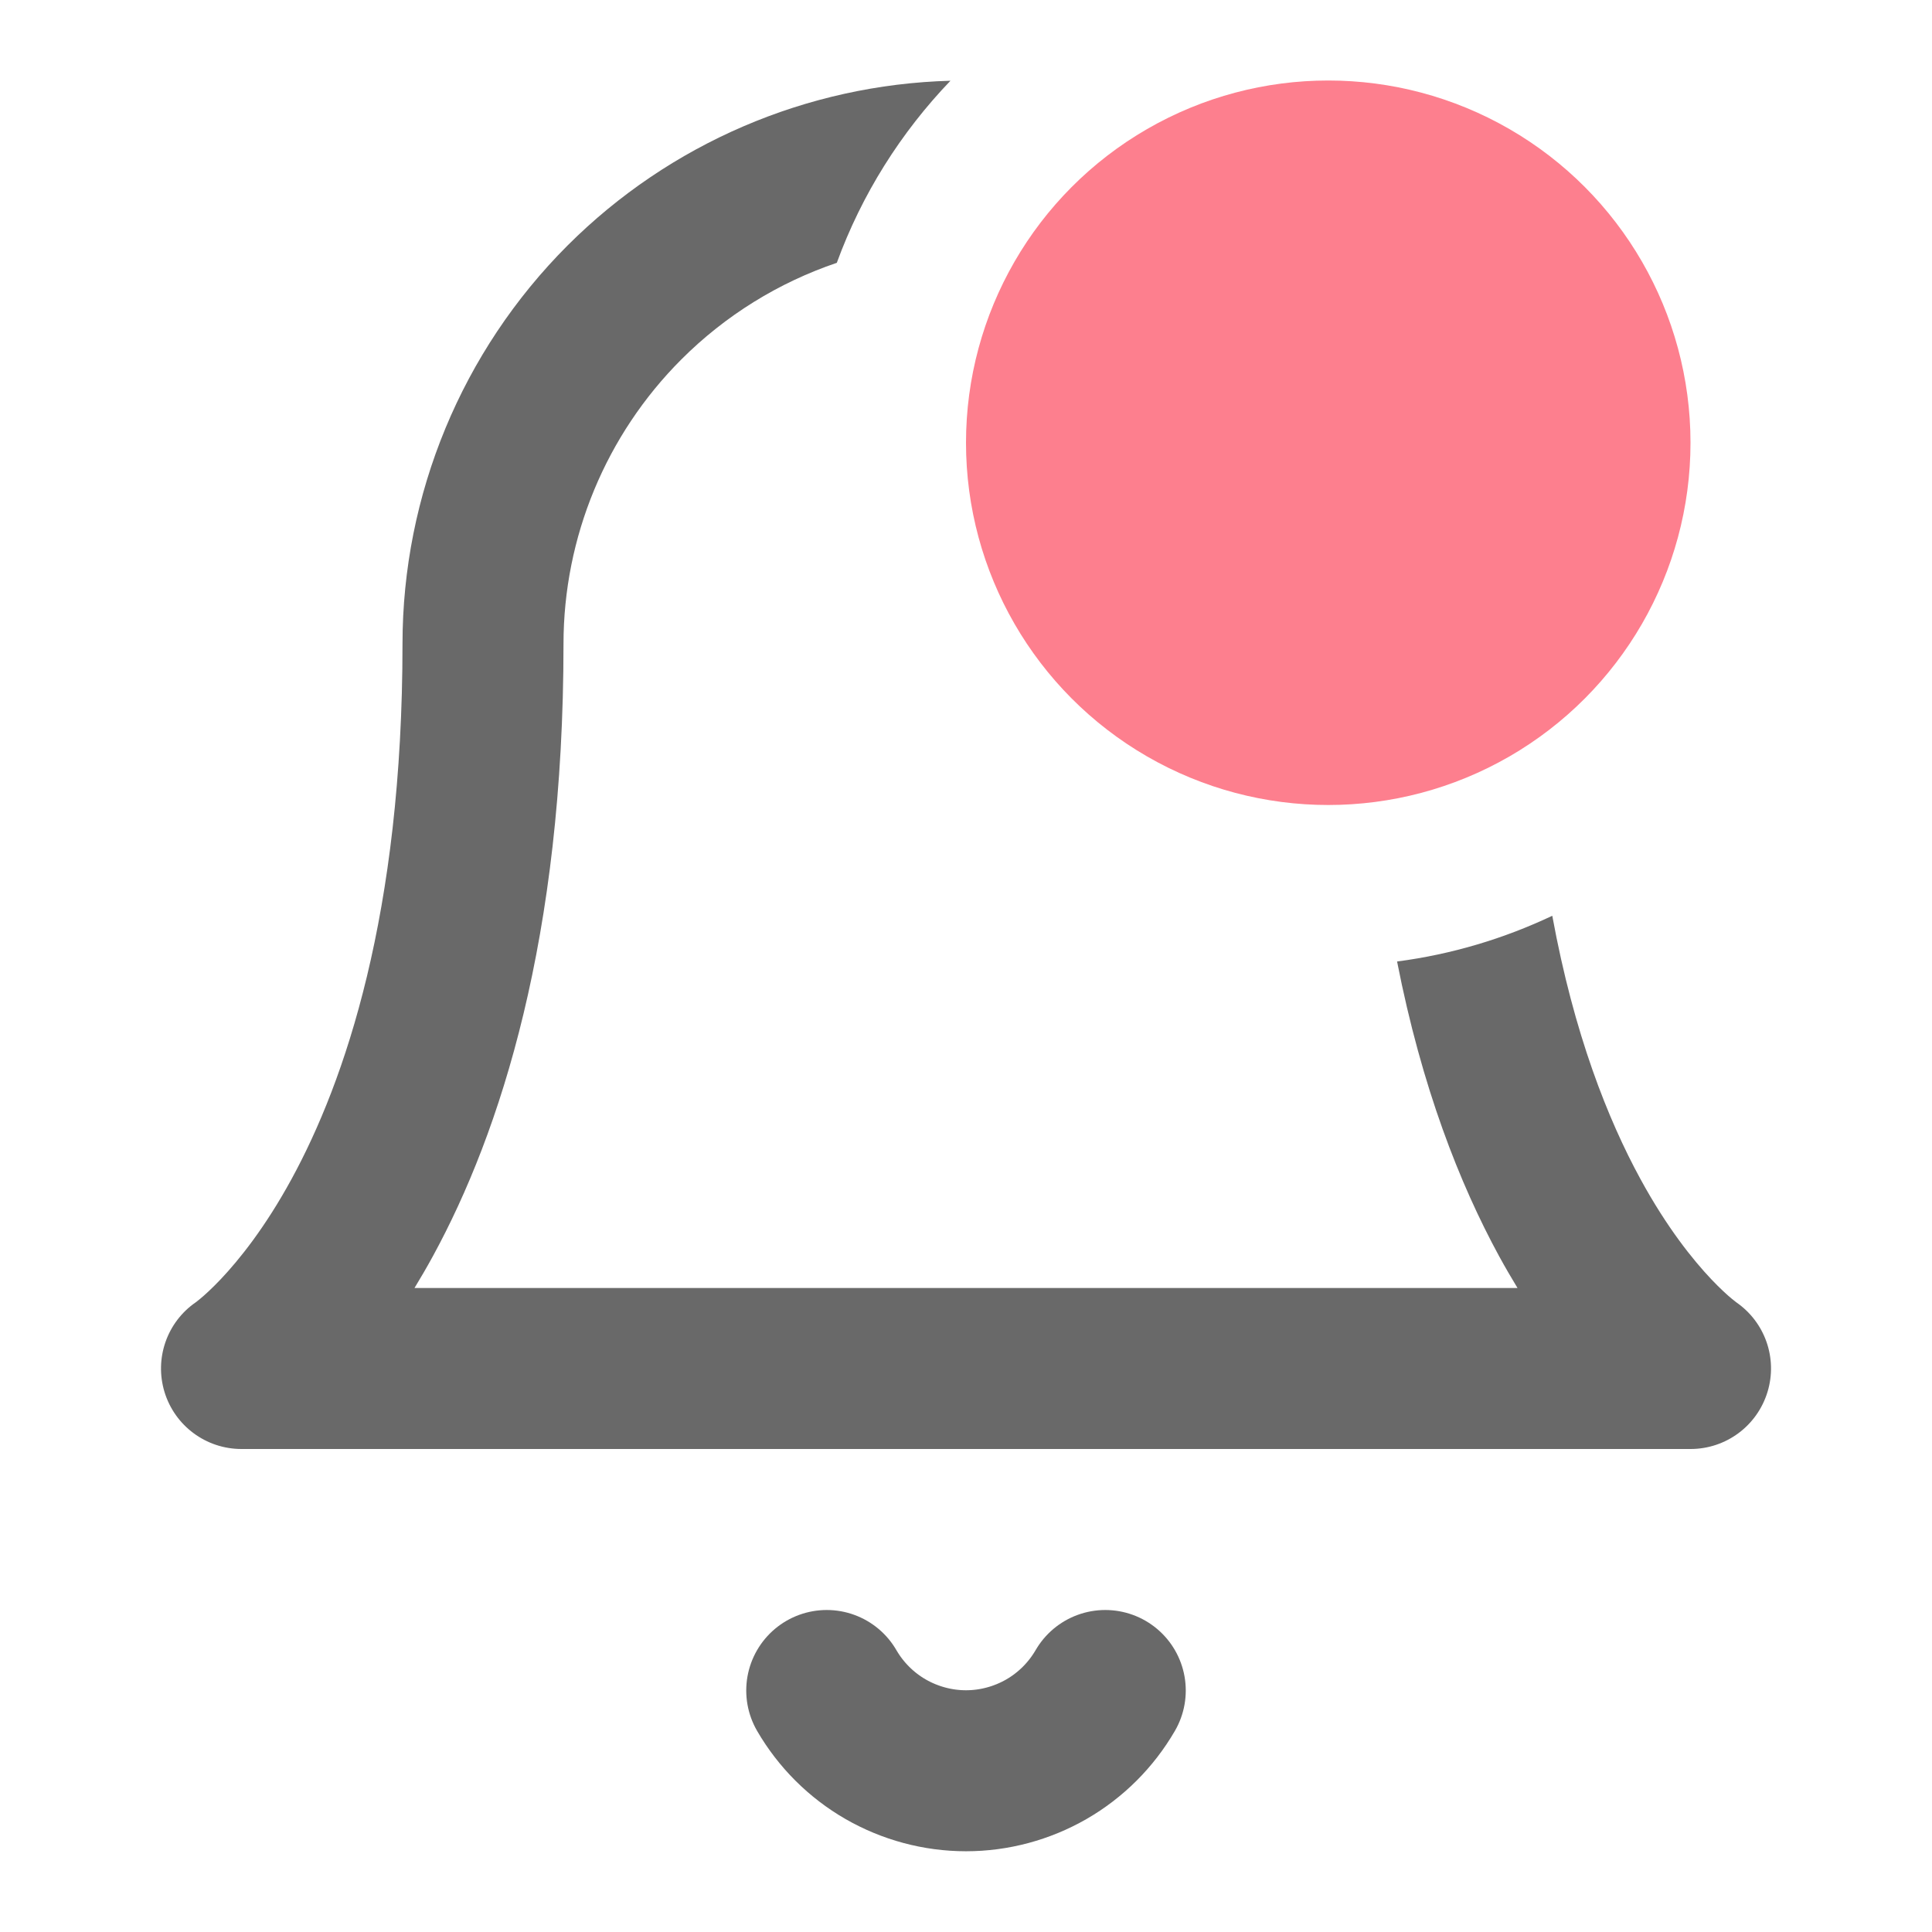 <svg width="24" height="24" viewBox="0 0 24 24" fill="none" xmlns="http://www.w3.org/2000/svg">
<path d="M13.73 21C13.554 21.303 13.302 21.555 12.998 21.73C12.695 21.904 12.35 21.997 12 21.997C11.65 21.997 11.305 21.904 11.002 21.73C10.698 21.555 10.446 21.303 10.27 21" stroke="#696969" stroke-width="2" stroke-linecap="round" stroke-linejoin="round"/>
<path fill-rule="evenodd" clip-rule="evenodd" d="M19.283 11.376C19.553 12.849 19.976 13.909 20.378 14.646C20.71 15.255 21.033 15.653 21.257 15.89C21.37 16.009 21.458 16.088 21.511 16.132C21.538 16.154 21.556 16.168 21.564 16.174L21.566 16.176C21.925 16.422 22.084 16.872 21.957 17.29C21.829 17.712 21.441 18 21 18H3C2.559 18 2.171 17.712 2.043 17.29C1.917 16.872 2.075 16.422 2.434 16.176L2.437 16.174C2.444 16.168 2.462 16.154 2.489 16.132C2.542 16.088 2.63 16.009 2.743 15.89C2.967 15.653 3.29 15.255 3.622 14.646C4.283 13.435 5 11.353 5 8C5 6.144 5.738 4.363 7.05 3.05C8.318 1.783 10.021 1.052 11.807 1.003C11.191 1.645 10.706 2.413 10.395 3.265C9.674 3.509 9.012 3.917 8.465 4.464C7.527 5.402 7 6.674 7 8C7 11.647 6.217 14.065 5.378 15.604C5.302 15.743 5.225 15.875 5.149 16H18.851C18.775 15.875 18.698 15.743 18.622 15.604C18.133 14.706 17.662 13.51 17.355 11.944C18.037 11.855 18.685 11.659 19.283 11.376Z" fill="#696969"/>
<circle cx="16.5" cy="5.5" r="4.5" fill="#FD7F8E"/>
</svg>
